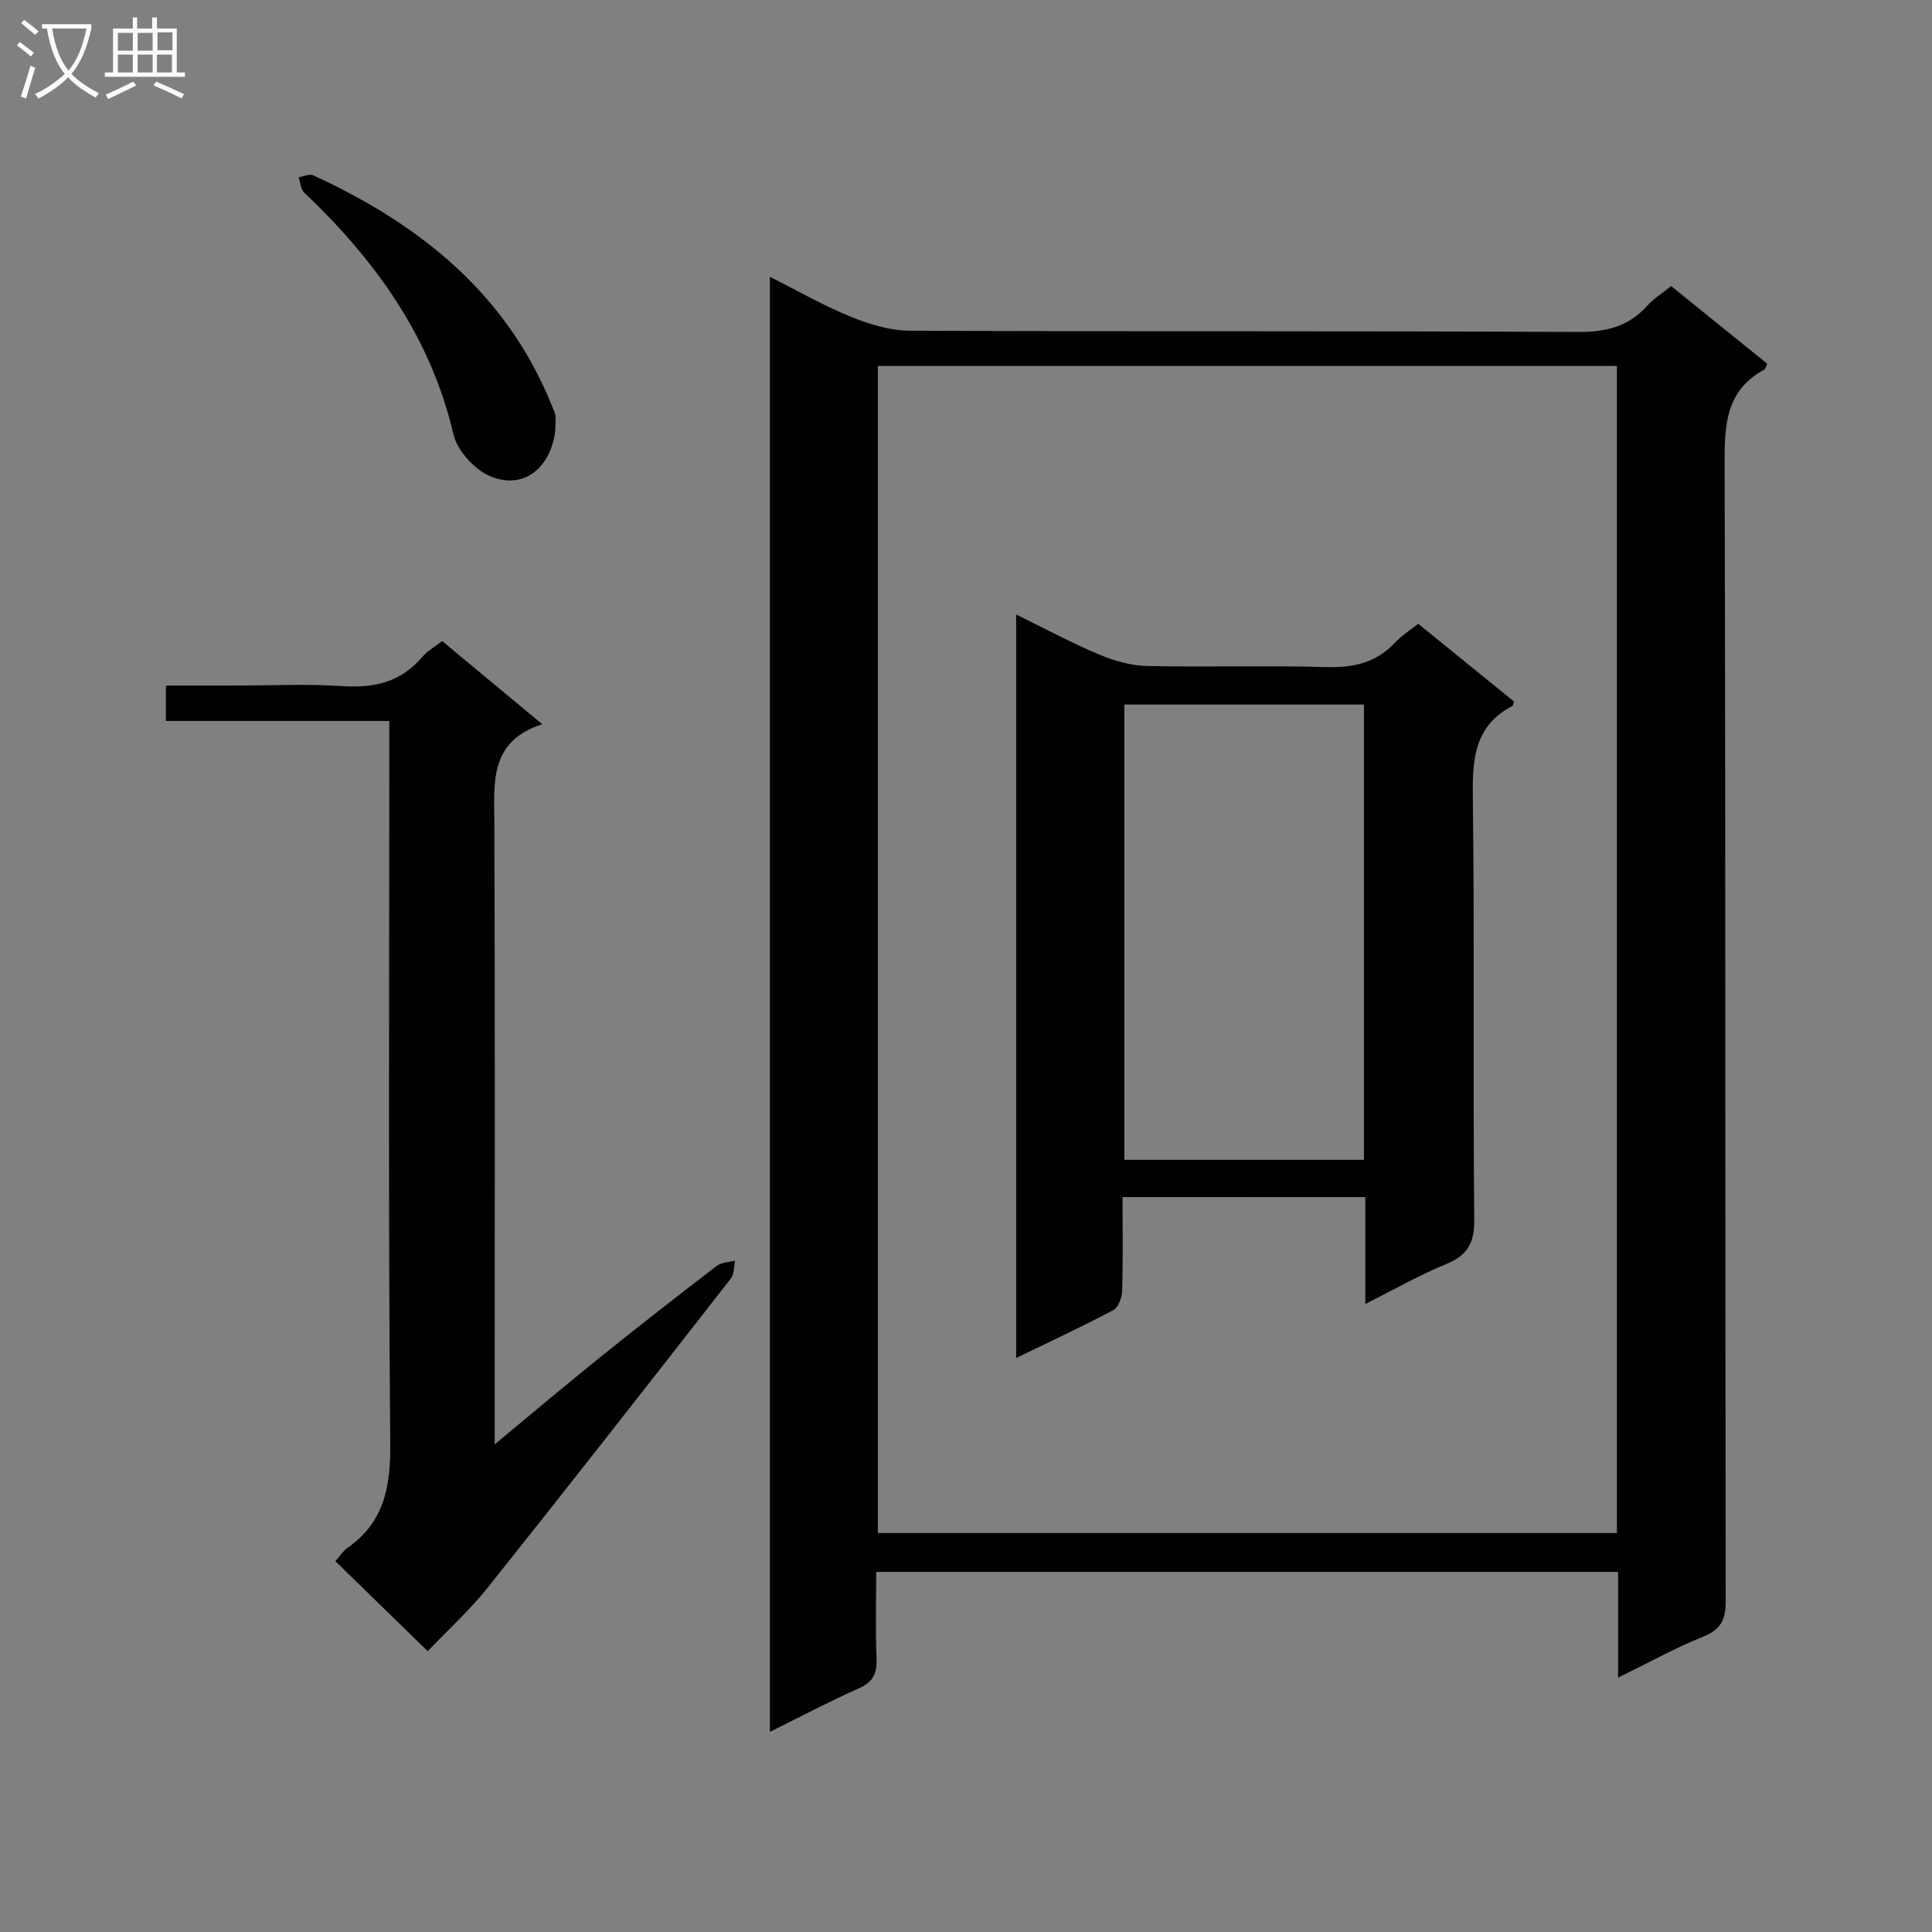 <svg enable-background="new 0 0 400 400" viewBox="0 0 400 400" xmlns="http://www.w3.org/2000/svg"><rect x="0" y="0" width="400" height="400" fill="#808080" stroke="none"/><g fill="#010104"><path d="m335.01 347.34c0-7.67 0-14.59 0-21.89-51.25 0-102.12 0-153.6 0 0 6.07-.16 12.04.07 17.99.12 3.06-.74 4.82-3.67 6.12-6.05 2.68-11.91 5.78-18.41 9 0-100.65 0-200.64 0-301.25 5.69 2.86 11 5.93 16.64 8.22 3.88 1.58 8.19 2.92 12.32 2.94 46.16.2 92.33.03 138.49.26 5.75.03 10.35-1.15 14.19-5.43 1.31-1.46 3.05-2.53 4.95-4.07 6.64 5.37 13.21 10.67 19.89 16.07-.22.46-.31 1.06-.62 1.23-7.98 4.32-8.22 11.47-8.2 19.49.22 78.49.1 156.99.23 235.48.01 3.91-1.04 5.88-4.71 7.37-5.82 2.35-11.34 5.41-17.57 8.47zm-153.26-271.58v241.65h153.01c0-80.71 0-161 0-241.65-50.95 0-101.7 0-153.01 0z"/><path d="m69.44 323.23c.93-1.05 1.56-2.1 2.47-2.73 7.6-5.31 8.97-12.59 8.89-21.56-.43-47.63-.2-95.27-.2-142.9 0-2.12 0-4.23 0-6.77-15.74 0-30.83 0-46.25 0 0-2.49 0-4.57 0-7.33h13.71c7.66 0 15.35-.38 22.98.12 6.58.43 12.05-.92 16.41-6.07 1.05-1.24 2.57-2.07 4.1-3.26 6.71 5.58 13.33 11.08 20.71 17.21-11.03 3.57-9.94 12.1-9.91 20.57.16 40.47.07 80.94.07 121.42v7.11c8.02-6.64 14.94-12.49 22-18.17 7.91-6.36 15.91-12.61 23.96-18.78.98-.75 2.53-.75 3.82-1.09-.28 1.25-.18 2.8-.89 3.71-16.68 21.37-33.38 42.73-50.28 63.93-3.82 4.79-8.41 8.95-12.48 13.22-6.63-6.48-12.66-12.35-19.11-18.63z"/><path d="m115.01 88.13c-.19 6.65-5.02 13.6-13.11 10.64-3.38-1.24-7.21-5.36-8.02-8.83-4.74-20.27-16.19-36.09-30.9-50.07-.73-.7-.79-2.1-1.15-3.18 1.02-.15 2.24-.75 3.02-.39 22.07 10.14 40.11 24.5 49.46 47.82.25.61.54 1.22.68 1.85.1.46.02.98.02 2.16z"/><path d="m232.41 247.84c0 6.78.11 13.09-.08 19.4-.04 1.39-.79 3.45-1.84 4.01-6.44 3.42-13.06 6.49-20.11 9.91 0-51.42 0-102.34 0-153.93 5.95 2.91 11.48 5.88 17.23 8.3 3.1 1.31 6.58 2.29 9.91 2.36 12.32.27 24.65-.13 36.96.22 5.65.16 10.41-.83 14.35-5.07 1.33-1.44 3.06-2.5 4.8-3.89 6.68 5.42 13.25 10.76 19.81 16.08-.14.41-.15.84-.34.94-7.63 3.99-8.27 10.62-8.17 18.41.38 29.3 0 58.61.3 87.92.05 4.96-1.47 7.43-5.9 9.25-5.47 2.24-10.64 5.21-16.65 8.22 0-7.82 0-14.76 0-22.12-16.84-.01-33.2-.01-50.27-.01zm49.98-101.97c-16.92 0-33.29 0-49.61 0v94.26h49.61c0-31.59 0-62.72 0-94.26z"/></g><path d="m6.4 11.7c-1-.8-1.9-1.6-2.9-2.3l.6-.7c.9.7 1.9 1.4 2.9 2.2zm-2.1 8.3c.7-2.1 1.4-4.2 2-6.4.2.1.6.3 1 .4-.7 2.3-1.3 4.4-1.9 6.4zm3-12.8c-1.1-.9-2.1-1.7-2.9-2.4l.6-.7c1 .8 2 1.5 3 2.4zm1.4-1.3v-.9h10.2v.9c-.9 4.2-2.3 7.3-4.1 9.4 1.3 1.4 3.2 2.7 5.7 4-.2.2-.4.5-.7.9-2.5-1.4-4.4-2.7-5.7-4.2-1.4 1.5-3.5 3-6.1 4.4 0 0 0 0-.1-.1-.3-.4-.5-.7-.7-.8 2.7-1.3 4.7-2.8 6.2-4.2-1.8-2.2-3-5.3-3.7-9.4zm9.2 0h-7.1c.6 3.8 1.7 6.7 3.4 8.7 1.7-2 2.9-4.8 3.7-8.7z" fill="#fbfafa"/><path d="m31.6 3.6h.9v2.3h4.1v9.1h1.7v.9h-16.6v-.9h1.7v-9.1h4.1v-2.3h.9v2.3h3.1v-2.3zm-4 13.3.6.8c-1.9.9-3.8 1.9-5.8 2.8-.2-.3-.3-.6-.5-.9 2-.9 3.9-1.8 5.7-2.7zm-3.2-10.1v3.7h3.1v-3.7zm0 4.5v3.7h3.1v-3.7zm4.1-4.5v3.7h3.1v-3.7zm0 4.5v3.7h3.1v-3.7zm9.1 9.1c-2.1-1.1-4.1-2-5.8-2.7l.5-.8c2.2.9 4.1 1.8 5.8 2.6zm-1.9-13.7h-3.1v3.7h3.1v-3.6zm-3.2 4.6v3.7h3.1v-3.7z" fill="#fbfafa"/></svg>